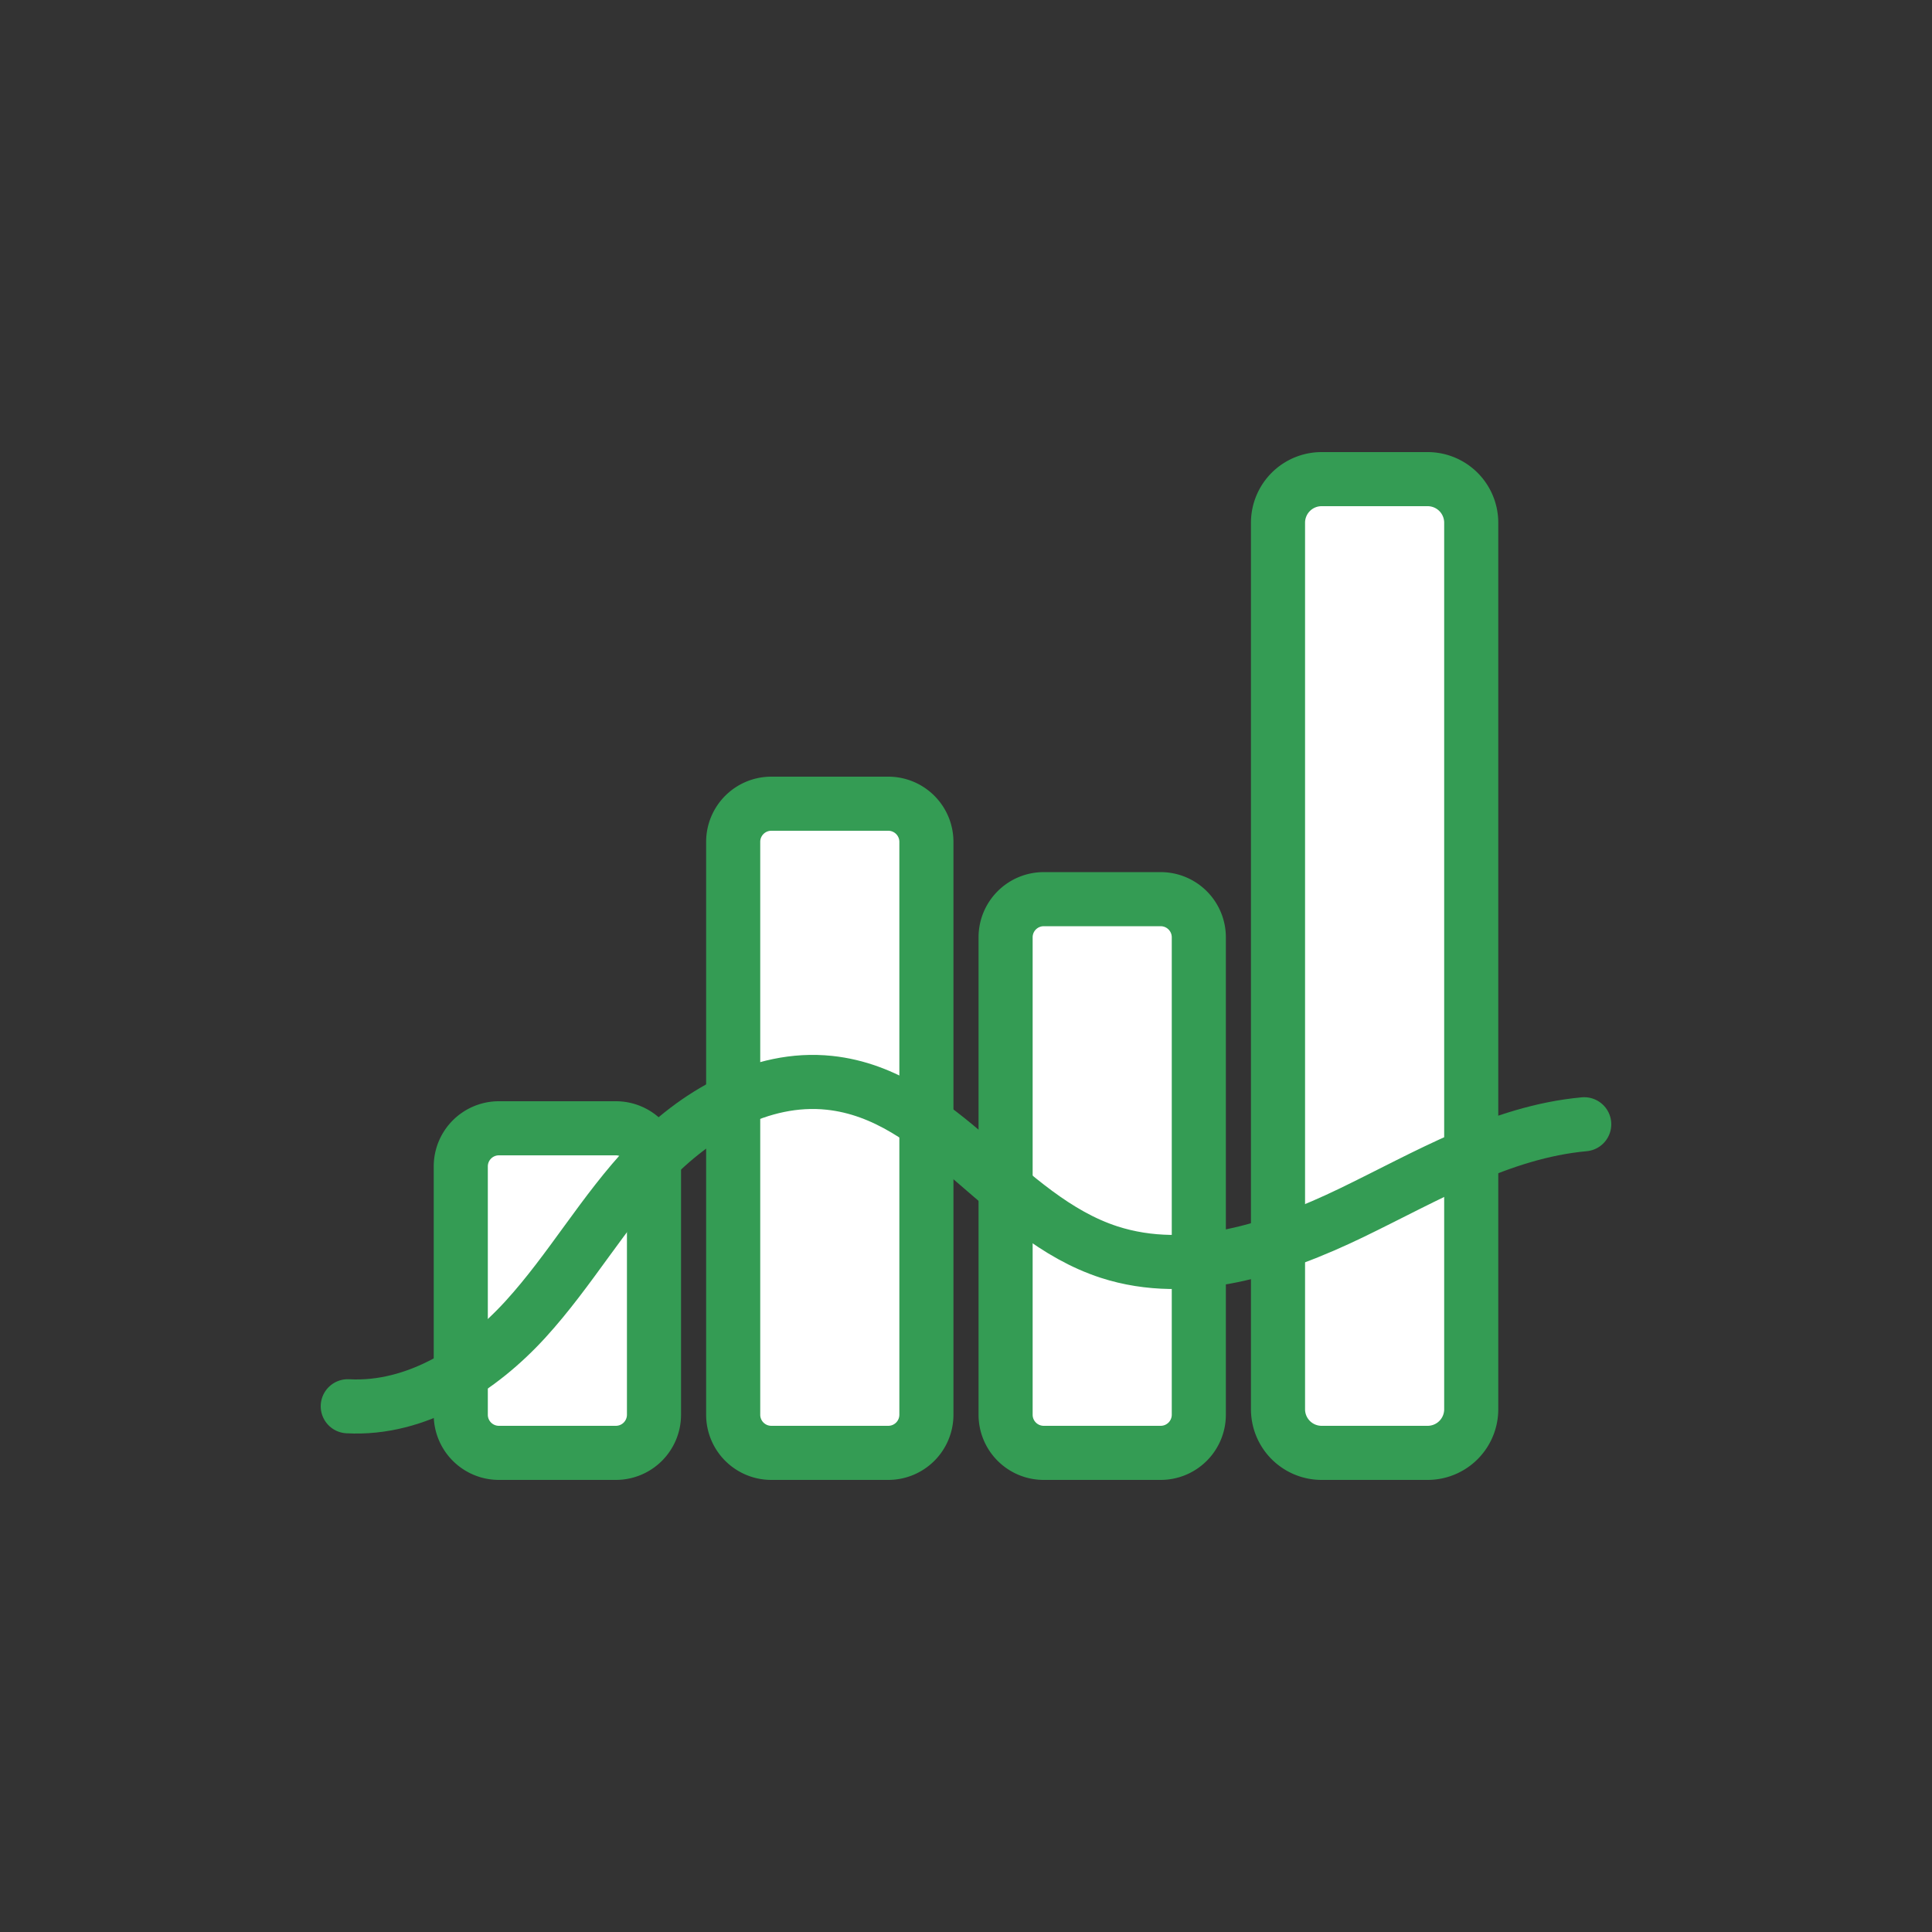 <?xml version="1.0" encoding="utf-8"?><svg xml:space="preserve" viewBox="0 0 100 100" y="0" x="0" xmlns="http://www.w3.org/2000/svg" id="Layer_1" version="1.1" width="200px" height="200px" xmlns:xlink="http://www.w3.org/1999/xlink" style="width:100%;height:100%;background-size:initial;background-repeat-y:initial;background-repeat-x:initial;background-position-y:initial;background-position-x:initial;background-origin:initial;background-color:initial;background-clip:initial;background-attachment:initial;animation-play-state:paused" ><rect x="0" y="0" width="100" height="100" fill="#333333" stroke="none"/><g class="ldl-scale" style="transform-origin:50% 50%;transform:rotate(0deg) scale(0.8, 0.8);animation-play-state:paused" ><path stroke-miterlimit="10" stroke-width="3.5" stroke="#333" fill="#f47e5f" d="M27.346 81.5h-7.567a2.467 2.467 0 0 1-2.467-2.467V62.967a2.467 2.467 0 0 1 2.467-2.467h7.567a2.467 2.467 0 0 1 2.467 2.467v16.067a2.467 2.467 0 0 1-2.467 2.466z" style="stroke:rgb(52, 156, 84);fill:rgb(255, 255, 255);animation-play-state:paused" ></path>
<path stroke-miterlimit="10" stroke-width="3.5" stroke="#333" fill="#f47e5f" d="M44.971 81.5h-7.567a2.467 2.467 0 0 1-2.467-2.467V41.967a2.467 2.467 0 0 1 2.467-2.467h7.567a2.467 2.467 0 0 1 2.467 2.467v37.067a2.467 2.467 0 0 1-2.467 2.466z" style="stroke:rgb(52, 156, 84);fill:rgb(255, 255, 255);animation-play-state:paused" ></path>
<path stroke-miterlimit="10" stroke-width="3.5" stroke="#333" fill="#f47e5f" d="M62.596 81.5h-7.567a2.467 2.467 0 0 1-2.467-2.467v-30.89a2.467 2.467 0 0 1 2.467-2.467h7.567a2.467 2.467 0 0 1 2.467 2.467v30.89a2.468 2.468 0 0 1-2.467 2.467z" style="stroke:rgb(52, 156, 84);fill:rgb(255, 255, 255);animation-play-state:paused" ></path>
<path stroke-miterlimit="10" stroke-width="3.5" stroke="#333" fill="#f47e5f" d="M79.867 81.5h-6.859a2.821 2.821 0 0 1-2.821-2.821V21.321a2.821 2.821 0 0 1 2.821-2.821h6.859a2.821 2.821 0 0 1 2.821 2.821V78.68a2.821 2.821 0 0 1-2.821 2.82z" style="stroke:rgb(52, 156, 84);fill:rgb(255, 255, 255);animation-play-state:paused" ></path>
<path stroke-miterlimit="10" stroke-width="3.5" stroke-linecap="round" stroke="#333" fill="none" d="M10 78.485c4.481.244 8.588-2.438 11.497-5.623 2.909-3.186 5.018-6.956 7.989-10.091 2.971-3.135 7.215-5.686 11.675-5.213 7.249.769 11.205 8.714 18.095 10.951 5.157 1.674 10.835-.198 15.683-2.539 4.848-2.341 9.626-5.233 15.06-5.73" style="stroke:rgb(52, 156, 84);animation-play-state:paused" ></path>
</g><!-- generated by https://loading.io/ --></svg>